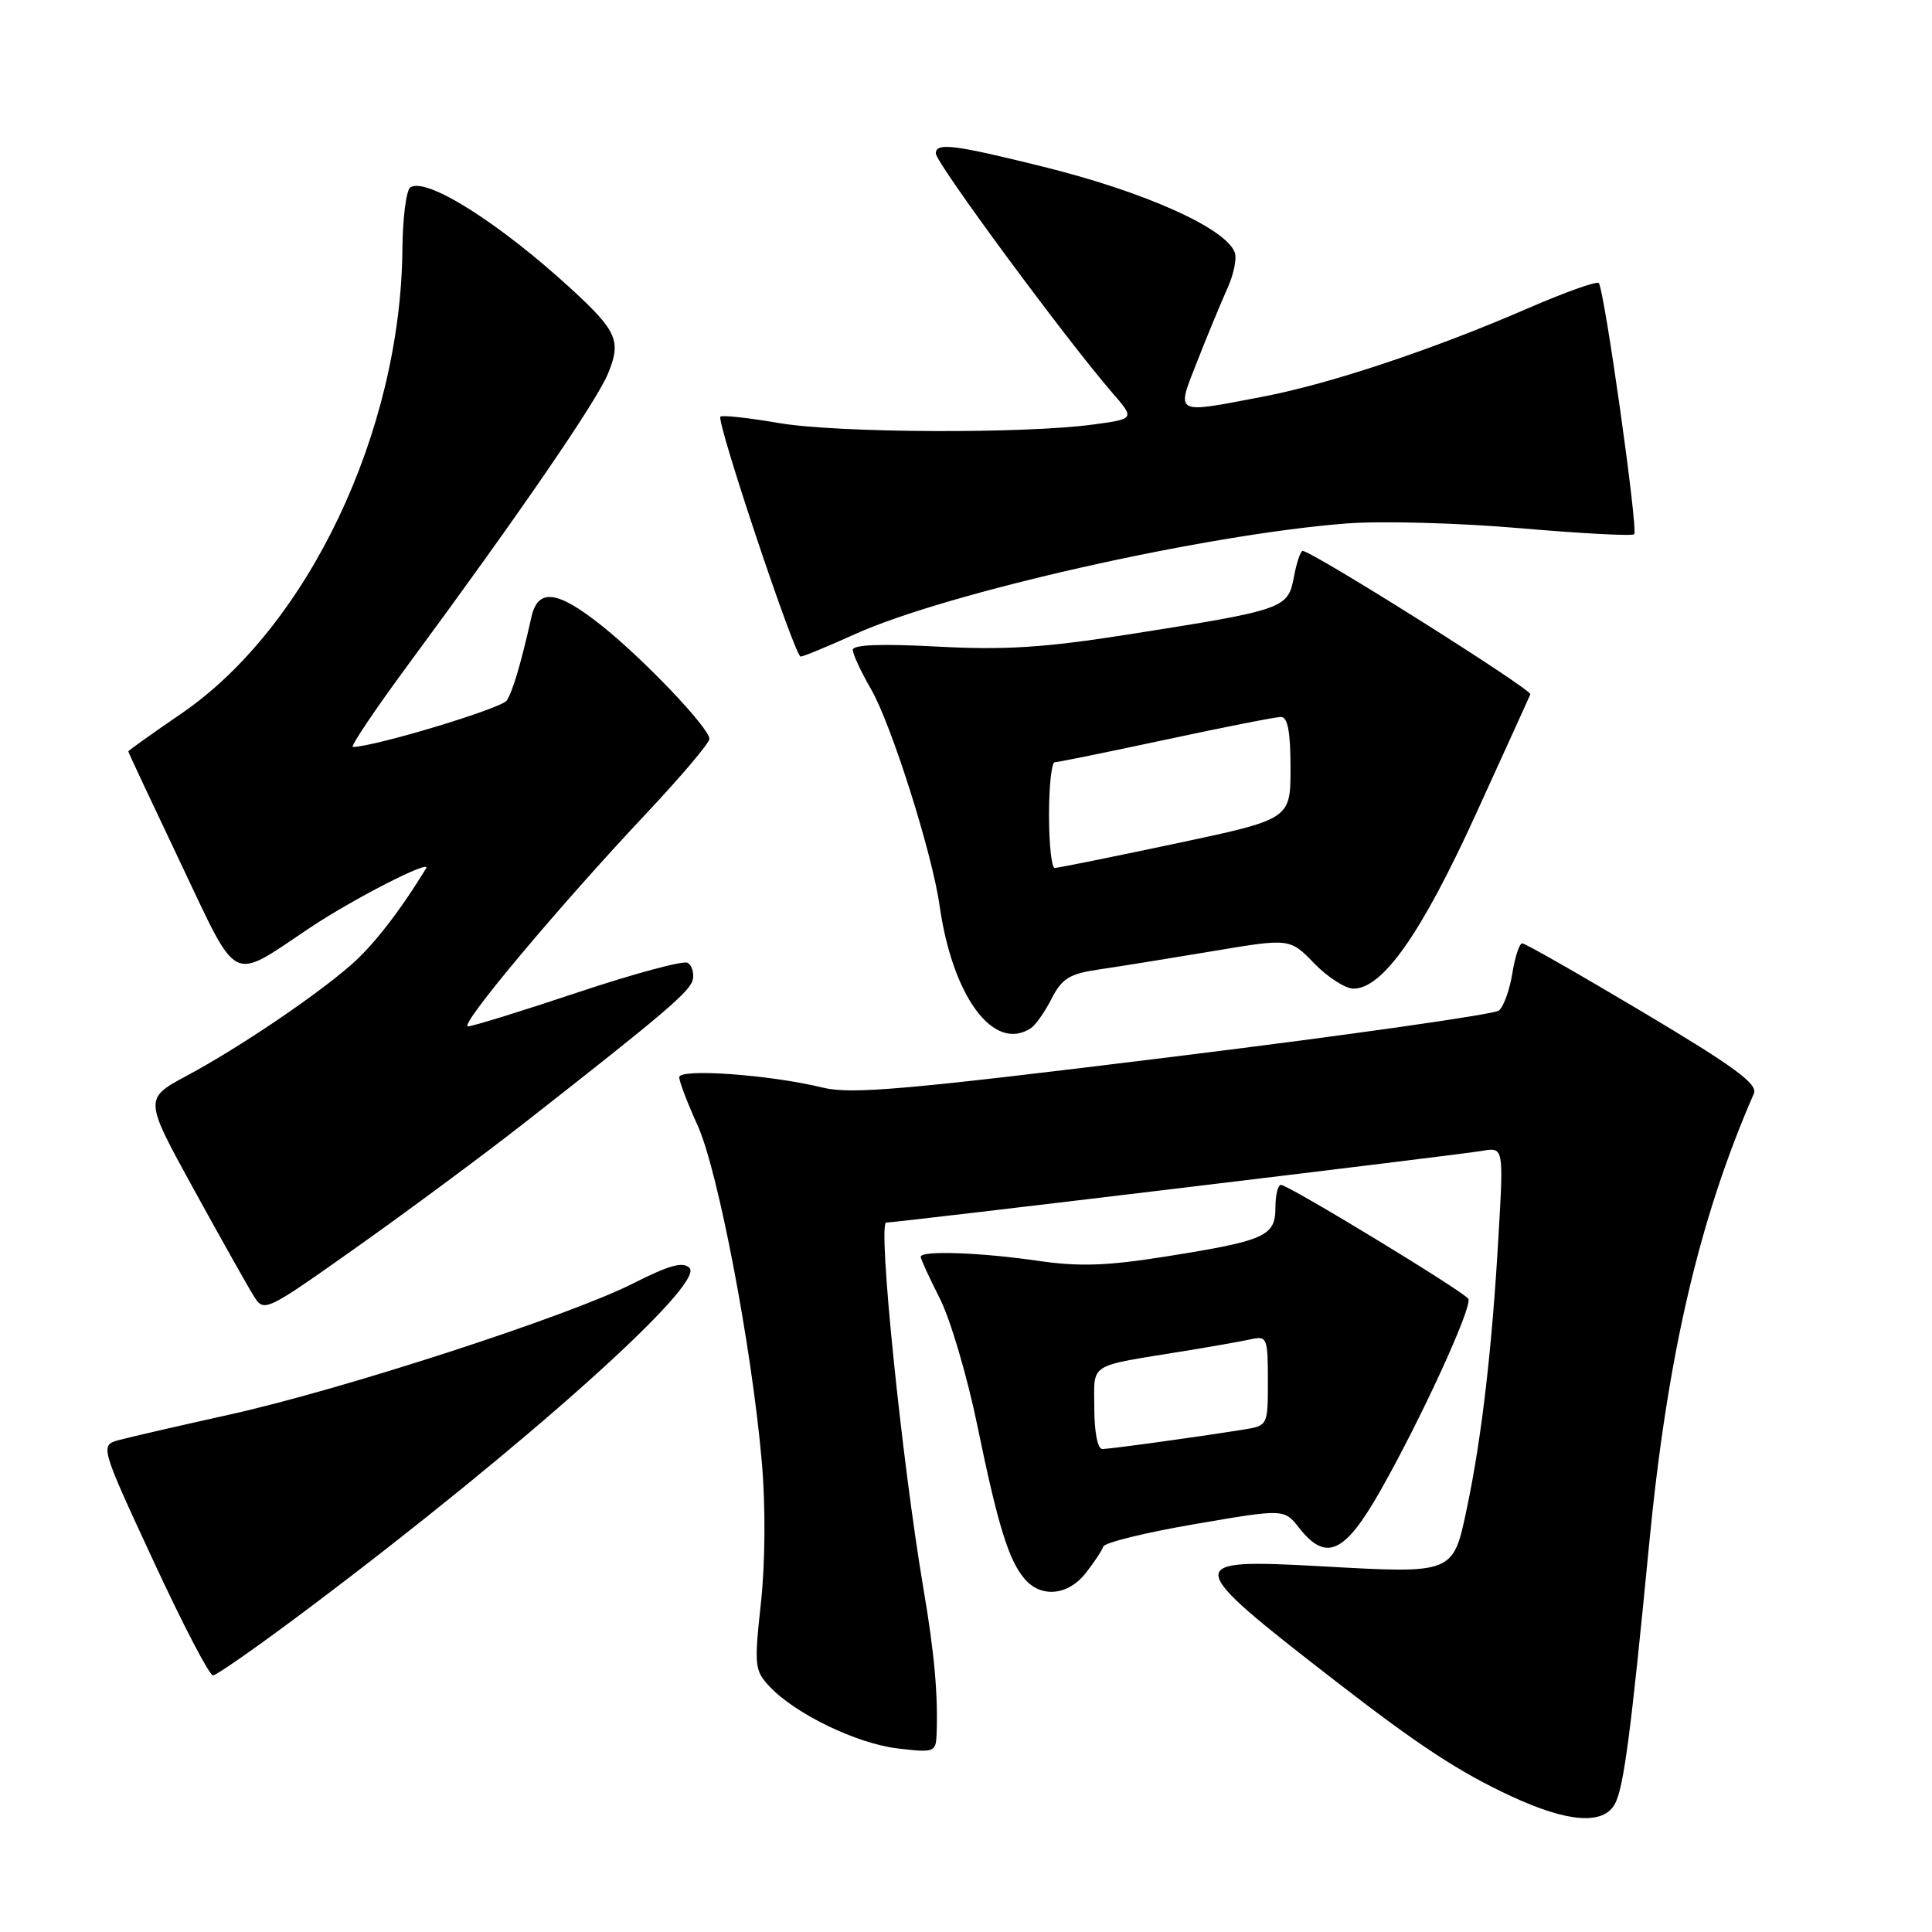 <?xml version="1.0" encoding="UTF-8" standalone="no"?>
<!DOCTYPE svg PUBLIC "-//W3C//DTD SVG 1.1//EN" "http://www.w3.org/Graphics/SVG/1.1/DTD/svg11.dtd" >
<svg xmlns="http://www.w3.org/2000/svg" xmlns:xlink="http://www.w3.org/1999/xlink" version="1.1" viewBox="0 0 256 256">
 <g >
 <path fill="currentColor"
d=" M 214.00 239.00 C 215.15 236.85 216.11 229.54 218.50 204.80 C 220.92 179.68 225.12 161.57 232.40 144.90 C 232.95 143.64 229.82 141.34 217.75 134.15 C 209.31 129.12 202.09 125.00 201.71 125.00 C 201.33 125.00 200.74 126.79 200.39 128.98 C 200.04 131.17 199.24 133.38 198.62 133.90 C 198.00 134.41 178.60 137.17 155.50 140.02 C 119.84 144.42 112.82 145.04 109.00 144.11 C 102.07 142.41 90.00 141.54 90.00 142.74 C 90.00 143.30 91.10 146.18 92.44 149.13 C 95.15 155.10 99.63 178.58 100.95 193.79 C 101.45 199.55 101.40 207.10 100.83 212.36 C 99.92 220.72 99.98 221.36 101.98 223.48 C 105.39 227.11 113.53 231.04 118.96 231.68 C 123.76 232.25 124.00 232.16 124.10 229.89 C 124.31 224.59 123.82 219.06 122.36 210.50 C 119.50 193.64 116.28 162.00 117.43 162.00 C 118.73 162.00 193.47 153.01 196.37 152.50 C 199.24 152.00 199.24 152.00 198.56 163.75 C 197.71 178.65 196.33 190.52 194.39 199.75 C 192.53 208.60 192.73 208.52 175.07 207.54 C 156.57 206.52 156.63 207.00 177.00 222.78 C 188.05 231.34 193.40 234.84 200.31 238.04 C 207.80 241.51 212.48 241.84 214.00 239.00 Z  M 41.29 212.81 C 69.48 191.60 93.44 170.17 91.37 168.02 C 90.52 167.13 88.72 167.62 83.87 170.07 C 75.37 174.38 45.42 184.11 30.50 187.42 C 23.90 188.89 17.31 190.40 15.86 190.79 C 13.22 191.50 13.22 191.50 20.29 206.75 C 24.17 215.14 27.74 222.00 28.22 222.00 C 28.69 222.00 34.58 217.87 41.29 212.81 Z  M 143.86 208.45 C 144.96 207.05 146.01 205.46 146.19 204.93 C 146.37 204.40 151.83 203.06 158.33 201.95 C 170.15 199.92 170.15 199.92 172.15 202.46 C 175.68 206.96 178.15 205.86 182.78 197.75 C 188.20 188.25 195.17 173.08 194.56 172.10 C 193.96 171.13 170.72 157.00 169.73 157.00 C 169.33 157.00 169.00 158.36 169.00 160.02 C 169.00 163.80 167.65 164.40 154.50 166.49 C 146.66 167.74 142.99 167.86 137.50 167.06 C 129.89 165.95 122.00 165.68 122.00 166.53 C 122.00 166.83 123.14 169.32 124.54 172.07 C 125.93 174.82 128.15 182.34 129.48 188.79 C 132.23 202.16 133.65 206.76 135.80 209.25 C 137.97 211.76 141.53 211.41 143.86 208.45 Z  M 69.50 148.78 C 88.25 134.10 91.50 131.33 91.81 129.76 C 91.97 128.89 91.67 127.91 91.12 127.58 C 90.58 127.24 84.05 129.00 76.61 131.48 C 69.17 133.97 62.60 136.00 62.01 136.00 C 60.72 136.00 74.04 120.11 85.72 107.70 C 90.27 102.86 94.00 98.45 94.00 97.91 C 94.00 96.47 85.30 87.33 79.66 82.85 C 73.84 78.22 71.28 77.92 70.42 81.75 C 69.02 87.97 67.95 91.57 67.15 92.82 C 66.47 93.86 49.82 98.90 46.76 98.98 C 46.35 98.99 49.75 93.94 54.32 87.75 C 68.66 68.32 78.98 53.29 80.54 49.56 C 82.35 45.23 81.79 43.90 75.82 38.40 C 66.21 29.56 56.47 23.40 54.36 24.84 C 53.83 25.20 53.36 28.88 53.32 33.00 C 53.11 57.21 40.78 83.10 24.02 94.56 C 20.16 97.20 17.00 99.45 17.00 99.57 C 17.00 99.69 20.15 106.40 23.99 114.48 C 31.70 130.69 30.42 130.05 41.00 122.98 C 46.76 119.12 57.28 113.74 56.46 115.07 C 52.93 120.82 49.50 125.24 46.53 127.84 C 41.82 131.97 31.71 138.80 24.79 142.52 C 19.08 145.58 19.08 145.58 25.65 157.54 C 29.27 164.12 32.85 170.50 33.62 171.72 C 34.99 173.92 35.10 173.87 47.25 165.27 C 53.99 160.50 64.00 153.08 69.50 148.78 Z  M 136.61 136.23 C 137.22 135.83 138.46 134.07 139.35 132.31 C 140.74 129.62 141.72 129.02 145.74 128.44 C 148.36 128.06 155.09 126.97 160.71 126.03 C 170.91 124.32 170.91 124.32 174.15 127.66 C 175.93 129.50 178.27 131.00 179.35 131.00 C 183.21 131.00 188.34 123.69 195.50 108.01 C 199.35 99.58 202.63 92.37 202.78 92.00 C 203.04 91.38 173.84 73.00 172.61 73.00 C 172.32 73.00 171.80 74.57 171.44 76.49 C 170.66 80.65 170.18 80.82 149.50 84.07 C 138.38 85.82 133.19 86.15 124.25 85.68 C 116.77 85.28 113.00 85.42 113.00 86.11 C 113.00 86.68 114.09 89.02 115.42 91.32 C 118.11 95.97 123.52 113.05 124.50 120.00 C 126.22 132.12 131.70 139.48 136.61 136.23 Z  M 113.24 84.05 C 125.41 78.53 159.72 70.80 178.45 69.36 C 183.03 69.01 193.36 69.29 201.42 69.99 C 209.48 70.69 216.28 71.05 216.54 70.79 C 217.09 70.24 212.57 38.24 211.84 37.50 C 211.56 37.23 207.32 38.74 202.42 40.87 C 189.86 46.32 176.24 50.86 167.39 52.55 C 155.43 54.84 155.82 55.06 158.69 47.75 C 160.04 44.31 161.83 40.01 162.65 38.18 C 163.48 36.35 163.91 34.22 163.61 33.44 C 162.37 30.20 151.64 25.41 138.19 22.08 C 126.37 19.15 124.00 18.86 124.00 20.33 C 124.00 21.58 141.21 44.91 147.35 52.00 C 150.38 55.50 150.38 55.50 144.94 56.24 C 135.79 57.50 110.93 57.38 103.18 56.05 C 99.16 55.36 95.68 54.98 95.46 55.21 C 94.88 55.79 105.32 87.00 106.09 87.00 C 106.44 87.00 109.65 85.67 113.24 84.05 Z  M 145.00 186.58 C 145.00 180.47 143.96 181.13 157.00 179.01 C 160.57 178.43 164.51 177.73 165.75 177.46 C 167.89 176.99 168.00 177.26 168.00 182.94 C 168.00 188.90 168.00 188.91 164.75 189.43 C 158.31 190.46 147.09 192.00 146.06 192.00 C 145.44 192.00 145.00 189.73 145.00 186.58 Z  M 139.00 108.00 C 139.00 104.15 139.34 101.00 139.76 101.00 C 140.18 101.00 146.81 99.65 154.50 98.00 C 162.19 96.35 169.04 95.00 169.74 95.00 C 170.63 95.00 171.00 96.98 171.00 101.77 C 171.00 108.55 171.00 108.55 155.75 111.78 C 147.36 113.56 140.16 115.01 139.75 115.01 C 139.34 115.00 139.00 111.85 139.00 108.00 Z "/>
</g>
</svg>